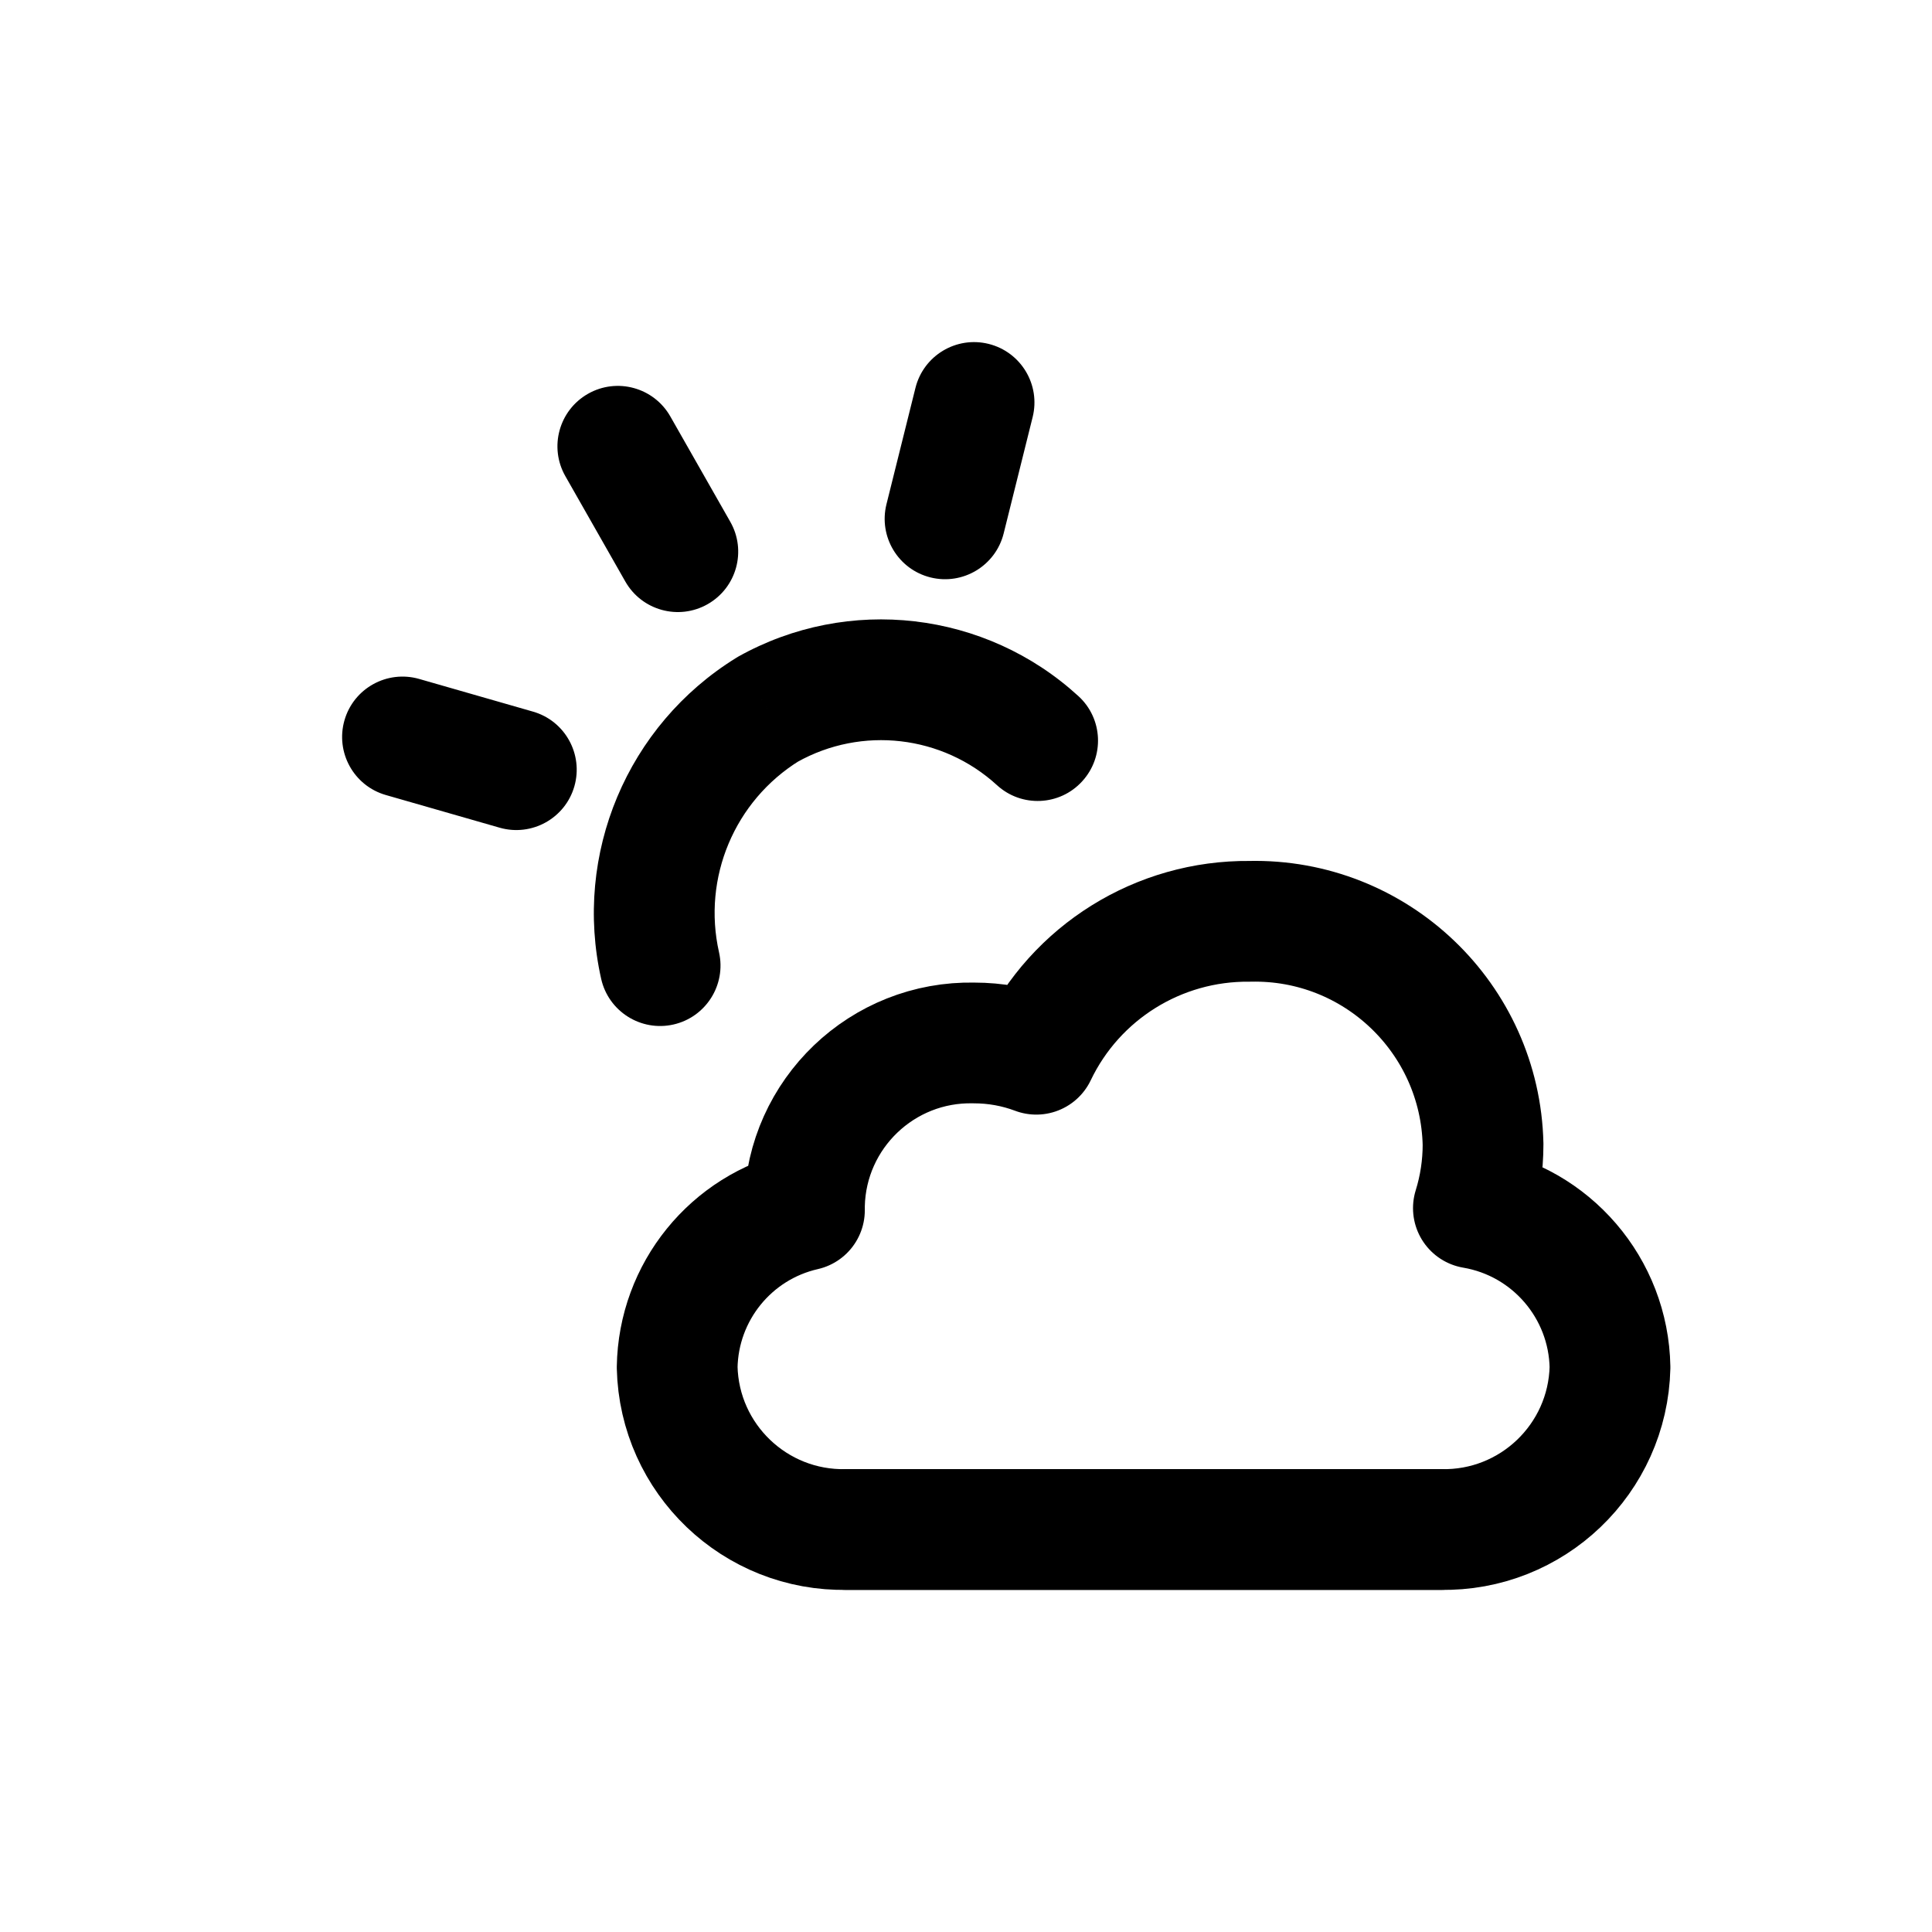 <svg width="24" height="24" viewBox="0 0 24 24" fill="none" xmlns="http://www.w3.org/2000/svg">
<path fill-rule="evenodd" clip-rule="evenodd" d="M15.523 11.445C17.089 11.409 18.387 12.649 18.423 14.215C18.423 14.484 18.383 14.751 18.303 15.008C19.27 15.173 19.983 16.004 20 16.985C19.974 18.123 19.031 19.025 17.893 19H10.519C9.381 19.025 8.438 18.123 8.412 16.985C8.427 16.048 9.08 15.242 9.993 15.034C9.993 15.013 9.993 14.992 9.993 14.971C10.019 13.833 10.962 12.931 12.1 12.956C12.364 12.956 12.626 13.003 12.873 13.096C13.36 12.077 14.394 11.434 15.523 11.445Z" stroke="currentColor" stroke-width="1.5" stroke-linecap="round" stroke-linejoin="round"/>
<path d="M14.733 19.75C15.147 19.75 15.483 19.414 15.483 19C15.483 18.586 15.147 18.25 14.733 18.25V19.75ZM10.519 18.25C10.105 18.25 9.769 18.586 9.769 19C9.769 19.414 10.105 19.75 10.519 19.75V18.25ZM13.679 18.25C13.265 18.25 12.929 18.586 12.929 19C12.929 19.414 13.265 19.75 13.679 19.75V18.25ZM17.893 19.75C18.307 19.75 18.643 19.414 18.643 19C18.643 18.586 18.307 18.25 17.893 18.25V19.75ZM8.327 5.173C8.122 4.813 7.664 4.687 7.304 4.892C6.944 5.097 6.818 5.555 7.023 5.915L8.327 5.173ZM7.768 7.224C7.973 7.584 8.431 7.71 8.791 7.505C9.151 7.3 9.277 6.842 9.072 6.482L7.768 7.224ZM12.828 5.181C12.928 4.779 12.683 4.372 12.281 4.272C11.879 4.172 11.472 4.417 11.372 4.819L12.828 5.181ZM11.012 6.264C10.912 6.666 11.157 7.073 11.559 7.173C11.961 7.273 12.368 7.028 12.468 6.626L11.012 6.264ZM5.207 8.434C4.809 8.32 4.393 8.55 4.279 8.948C4.165 9.346 4.395 9.762 4.793 9.876L5.207 8.434ZM6.207 10.282C6.605 10.396 7.021 10.166 7.135 9.768C7.249 9.37 7.019 8.954 6.621 8.84L6.207 10.282ZM12.384 9.753C12.689 10.033 13.164 10.012 13.443 9.706C13.723 9.401 13.702 8.926 13.396 8.647L12.384 9.753ZM9.538 8.811L9.172 8.156C9.162 8.162 9.153 8.167 9.144 8.173L9.538 8.811ZM7.468 12.16C7.559 12.564 7.961 12.818 8.365 12.727C8.769 12.636 9.023 12.234 8.932 11.83L7.468 12.16ZM14.733 18.25H10.519V19.75H14.733V18.25ZM13.679 19.75H17.893V18.25H13.679V19.75ZM7.023 5.915L7.768 7.224L9.072 6.482L8.327 5.173L7.023 5.915ZM11.372 4.819L11.012 6.264L12.468 6.626L12.828 5.181L11.372 4.819ZM4.793 9.876L6.207 10.282L6.621 8.84L5.207 8.434L4.793 9.876ZM13.396 8.647C12.241 7.59 10.539 7.392 9.172 8.156L9.904 9.466C10.706 9.017 11.706 9.133 12.384 9.753L13.396 8.647ZM9.144 8.173C7.792 9.009 7.119 10.61 7.468 12.16L8.932 11.83C8.723 10.904 9.125 9.948 9.932 9.449L9.144 8.173Z" fill="currentColor"/>
</svg>
